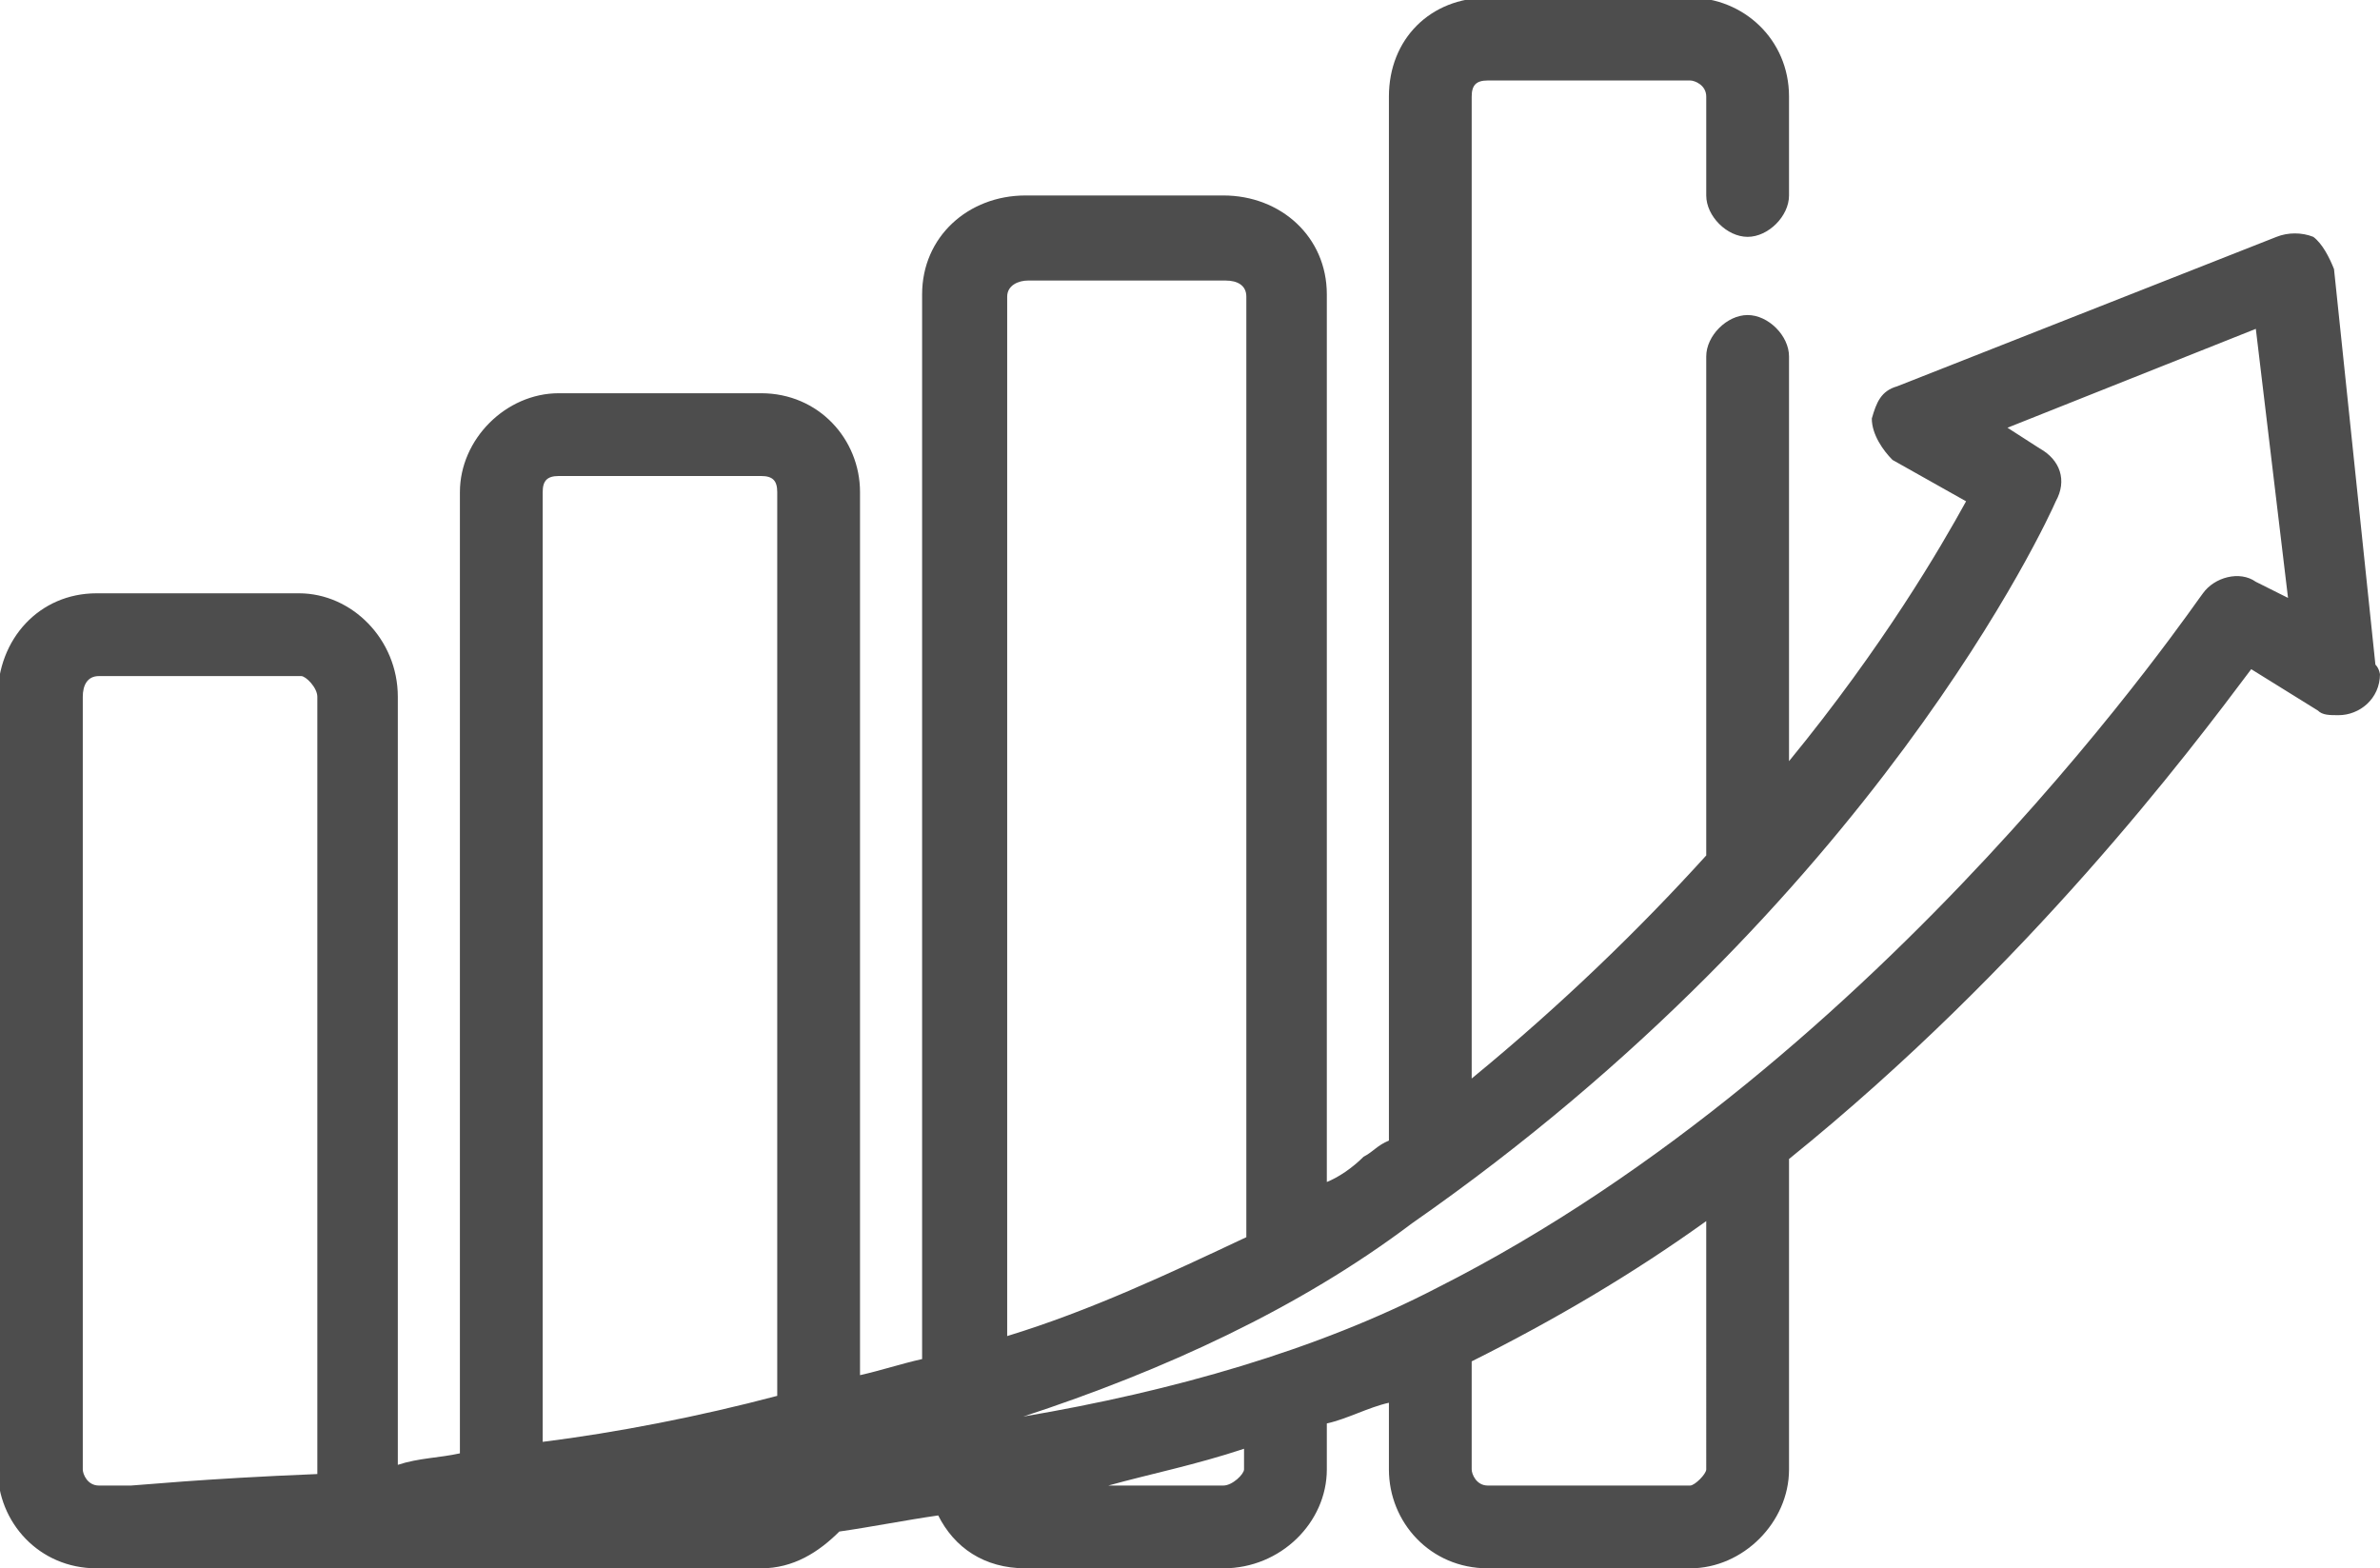 <?xml version="1.0" encoding="utf-8"?>
<!-- Generator: Adobe Illustrator 18.1.0, SVG Export Plug-In . SVG Version: 6.00 Build 0)  -->
<svg version="1.1" id="Layer_1" xmlns="http://www.w3.org/2000/svg" xmlns:xlink="http://www.w3.org/1999/xlink" x="0px" y="0px"
	 viewBox="0 0 103.5 68.2" enable-background="new 0 0 103.5 68.2" xml:space="preserve">
<path fill-rule="evenodd" clip-rule="evenodd" fill="#4D4D4D" d="M98.1,25.3c-0.7-0.5-1.8-0.2-2.3,0.5C95.6,26,82.1,46.1,62.5,56
	c-5.2,2.7-11.5,4.5-18,5.6c6.1-2,12-4.7,16.9-8.4c20.1-14,27.7-30.7,28-31.4c0.5-0.9,0.2-1.8-0.7-2.3c-1.4-0.9-1.4-0.9-1.4-0.9
	c10.8-4.3,10.8-4.3,10.8-4.3C99.5,26,99.5,26,99.5,26L98.1,25.3z M74.2,63.9c0,0.2-0.5,0.7-0.7,0.7c-8.8,0-8.8,0-8.8,0
	c-0.5,0-0.7-0.5-0.7-0.7c0-4.5,0-4.5,0-4.5v-0.2c3.6-1.8,7-3.8,10.2-6.1V63.9z M54.1,63.9c0,0.2-0.5,0.7-0.9,0.7c-5,0-5,0-5,0
	c1.8-0.5,3.8-0.9,5.9-1.6V63.9z M43.8,12.9c0-0.5,0.5-0.7,0.9-0.7c8.6,0,8.6,0,8.6,0c0.5,0,0.9,0.2,0.9,0.7c0,40.9,0,40.9,0,40.9
	c-3.4,1.6-6.8,3.2-10.4,4.3V12.9z M33.8,60.7c-3.4,0.9-7,1.6-10.2,2c0-41.3,0-41.3,0-41.3c0-0.5,0.2-0.7,0.7-0.7c8.8,0,8.8,0,8.8,0
	c0.5,0,0.7,0.2,0.7,0.7V60.7z M13.8,63.9c0,0,0,0,0,0.2c-5,0.2-7.9,0.5-8.1,0.5s-0.2,0-0.5,0c-0.9,0-0.9,0-0.9,0
	c-0.5,0-0.7-0.5-0.7-0.7c0-33.6,0-33.6,0-33.6c0-0.5,0.2-0.9,0.7-0.9c8.8,0,8.8,0,8.8,0c0.2,0,0.7,0.5,0.7,0.9V63.9z M103.3,28.9
	c-1.8-17.2-1.8-17.2-1.8-17.2c-0.2-0.5-0.5-1.1-0.9-1.4c-0.5-0.2-1.1-0.2-1.6,0c-16.5,6.5-16.5,6.5-16.5,6.5
	c-0.7,0.2-0.9,0.7-1.1,1.4c0,0.7,0.5,1.4,0.9,1.8c3.2,1.8,3.2,1.8,3.2,1.8c-1.1,2-3.6,6.3-7.7,11.3c0-17.6,0-17.6,0-17.6
	c0-0.9-0.9-1.8-1.8-1.8c-0.9,0-1.8,0.9-1.8,1.8c0,21.7,0,21.7,0,21.7c-2.9,3.2-6.3,6.5-10.2,9.7c0-42.7,0-42.7,0-42.7
	c0-0.5,0.2-0.7,0.7-0.7c8.8,0,8.8,0,8.8,0c0.2,0,0.7,0.2,0.7,0.7c0,4.3,0,4.3,0,4.3c0,0.9,0.9,1.8,1.8,1.8c0.9,0,1.8-0.9,1.8-1.8
	c0-4.3,0-4.3,0-4.3c0-2.5-2-4.3-4.3-4.3c-8.8,0-8.8,0-8.8,0c-2.5,0-4.3,1.8-4.3,4.3c0,45.4,0,45.4,0,45.4c-0.5,0.2-0.7,0.5-1.1,0.7
	c-0.5,0.5-1.1,0.9-1.6,1.1c0-38.6,0-38.6,0-38.6c0-2.5-2-4.3-4.5-4.3c-8.6,0-8.6,0-8.6,0c-2.5,0-4.5,1.8-4.5,4.3
	c0,46.3,0,46.3,0,46.3c-0.9,0.2-1.8,0.5-2.7,0.7c0-38.4,0-38.4,0-38.4c0-2.3-1.8-4.3-4.3-4.3c-8.8,0-8.8,0-8.8,0
	c-2.3,0-4.3,2-4.3,4.3c0,41.8,0,41.8,0,41.8c-0.9,0.2-1.8,0.2-2.7,0.5c0-33.4,0-33.4,0-33.4c0-2.5-2-4.5-4.3-4.5c-8.8,0-8.8,0-8.8,0
	c-2.5,0-4.3,2-4.3,4.5c0,33.6,0,33.6,0,33.6c0,2.3,1.8,4.3,4.3,4.3c28.9,0,28.9,0,28.9,0c1.4,0,2.5-0.7,3.4-1.6
	c1.4-0.2,2.9-0.5,4.3-0.7c0.7,1.4,2,2.3,3.8,2.3c8.6,0,8.6,0,8.6,0c2.5,0,4.5-2,4.5-4.3c0-2,0-2,0-2c0.9-0.2,1.8-0.7,2.7-0.9
	c0,2.9,0,2.9,0,2.9c0,2.3,1.8,4.3,4.3,4.3c8.8,0,8.8,0,8.8,0c2.3,0,4.3-2,4.3-4.3c0-13.5,0-13.5,0-13.5C88.2,42,95.2,32.7,97.9,29.1
	c2.9,1.8,2.9,1.8,2.9,1.8c0.2,0.2,0.5,0.2,0.9,0.2l0,0c0.9,0,1.8-0.7,1.8-1.8C103.5,29.4,103.5,29.1,103.3,28.9z"/>
</svg>
